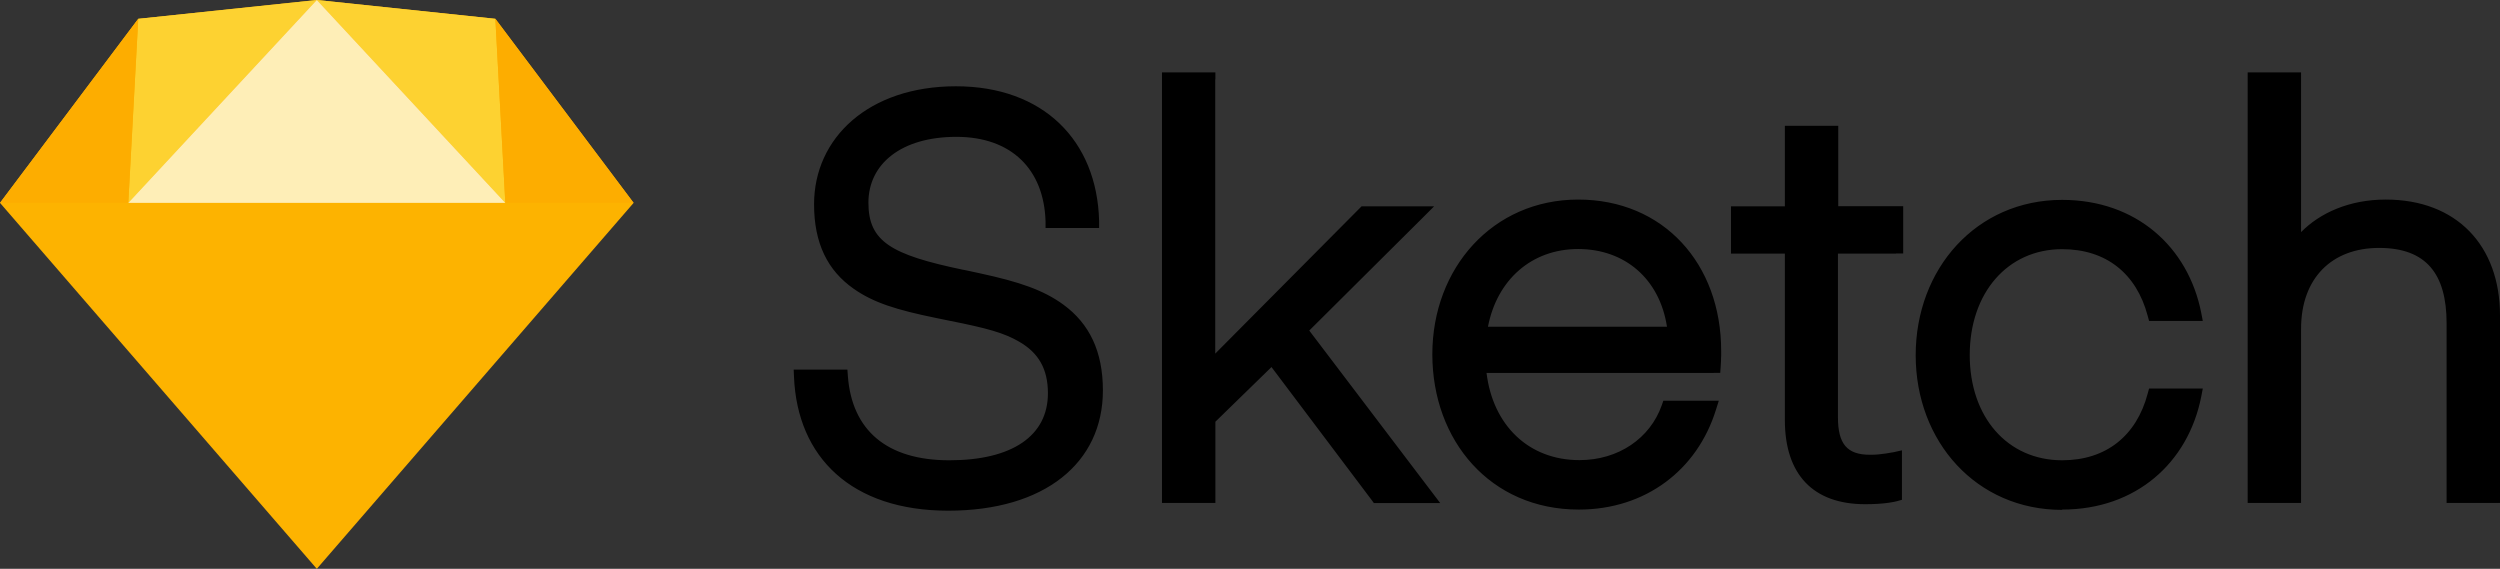 <?xml version="1.0" encoding="UTF-8"?><svg xmlns="http://www.w3.org/2000/svg" width="158.22" height="36" viewBox="0 0 158.22 36"><rect x="0" y="0" width="158.22" height="36" fill="#333333" stroke="none"/><defs><style>.d{fill:#fdb300;}.d,.e,.f,.g,.h,.i{fill-rule:evenodd;}.e{fill:#ea6c00;}.f{fill:#fdad00;}.g{fill:#fdd231;}.h{fill:#feeeb7;}</style></defs><g id="a"/><g id="b"><g id="c"><g><path class="i" d="M53.66,23.8l-.03-.41h-3.4l.02,.46c.21,5.1,3.65,8.47,9.76,8.47s9.79-3.03,9.79-7.61c0-2.48-.86-4.23-2.5-5.43-1.26-.92-2.77-1.44-5.27-1.98-.17-.04-.34-.07-.55-.12-.12-.03-.57-.12-.54-.11-4.54-.95-5.98-1.78-5.98-4.24s2.08-4.17,5.57-4.17,5.54,2.07,5.64,5.34v.43h3.39v-.45c-.13-5.09-3.54-8.52-9.06-8.52s-8.98,3.26-8.98,7.47c0,2.47,.86,4.19,2.5,5.34,1.25,.88,2.7,1.34,5.25,1.86,.12,.02,.24,.05,.39,.08l.39,.08c2.42,.48,3.48,.77,4.46,1.34,1.21,.7,1.81,1.71,1.81,3.26,0,2.7-2.27,4.24-6.24,4.24s-6.16-1.91-6.42-5.32ZM76.92,5.02v-.44h-3.38V31.83h3.38v-5.14l3.55-3.46,6.35,8.43,.13,.18h4.2l-.54-.71-7.75-10.21,7.15-7.11,.75-.75h-4.59l-.13,.13-9.13,9.19V5.02Zm31.54,18.58h.41l.03-.41c0-.07,.01-.19,.02-.34,0-.11,0-.23,.01-.33,0-.11,0-.22,0-.31,0-5.52-3.65-9.58-9.05-9.58s-9.23,4.33-9.23,9.79,3.67,9.83,9.27,9.83c4.23,0,7.5-2.51,8.68-6.32l.18-.57h-3.51l-.1,.29c-.74,2.09-2.74,3.47-5.21,3.47-3.23,0-5.48-2.22-5.88-5.52h14.39Zm-14.29-2.92c.57-2.96,2.75-4.92,5.71-4.92s5.16,1.9,5.62,4.92h-11.33Zm25.84-4.64h.44v-2.99h-4.11V7.96h-3.38v5.1h-3.41v2.99h3.41v10.53c0,3.45,1.79,5.33,5.08,5.33,.57,0,1.07-.03,1.48-.09,.26-.04,.43-.07,.53-.1l.32-.09v-3.13l-.53,.12s-.06,.01-.13,.02c-.1,.02-.22,.04-.35,.06-.32,.05-.64,.08-.93,.08-.03,0-.06,0-.09,0-1.44,0-2.02-.68-2.02-2.37v-10.36h3.67Zm10.5,16.21c4.67,0,7.97-2.96,8.8-7.14l.1-.52h-3.4l-.09,.33c-.71,2.67-2.64,4.21-5.41,4.21-3.46,0-5.85-2.73-5.85-6.66s2.39-6.7,5.85-6.7c2.78,0,4.7,1.54,5.41,4.21l.09,.33h3.4l-.1-.52c-.83-4.18-4.13-7.14-8.8-7.14-5.43,0-9.27,4.36-9.27,9.83s3.84,9.79,9.27,9.79Zm15.12-27.23v-.44h-3.38V31.83h3.38v-11.02c0-3.22,1.96-5.12,4.94-5.12s4.27,1.65,4.27,4.76v11.38h3.38v-11.87c0-4.4-2.73-7.33-7.23-7.33-2.31,0-4.17,.85-5.36,2.06V5.02Z"/><path class="d" d="M8.75,1.19L20.05,0l11.3,1.19,8.75,11.65-20.05,23.16L0,12.84,8.75,1.19Z"/><g transform="translate(0, 30.666)"><polygon class="e" points="8.12 12.84 20.05 36 0 12.84 8.12 12.84"/><polygon class="e" points="31.98 12.84 20.05 36 40.1 12.84 31.98 12.84"/><polygon class="f" points="8.12 12.84 31.98 12.84 20.05 36 8.12 12.84"/></g><polygon class="g" points="20.05 0 8.75 1.19 8.12 12.84 20.05 0"/><polygon class="g" points="20.05 0 31.35 1.19 31.98 12.84 20.05 0"/><polygon class="f" points="40.1 12.84 31.35 1.19 31.98 12.84 40.1 12.84"/><polygon class="f" points="0 12.84 8.75 1.19 8.12 12.84 0 12.84"/><polygon class="h" points="20.05 0 8.12 12.84 31.98 12.84 20.05 0"/></g></g></g></svg>